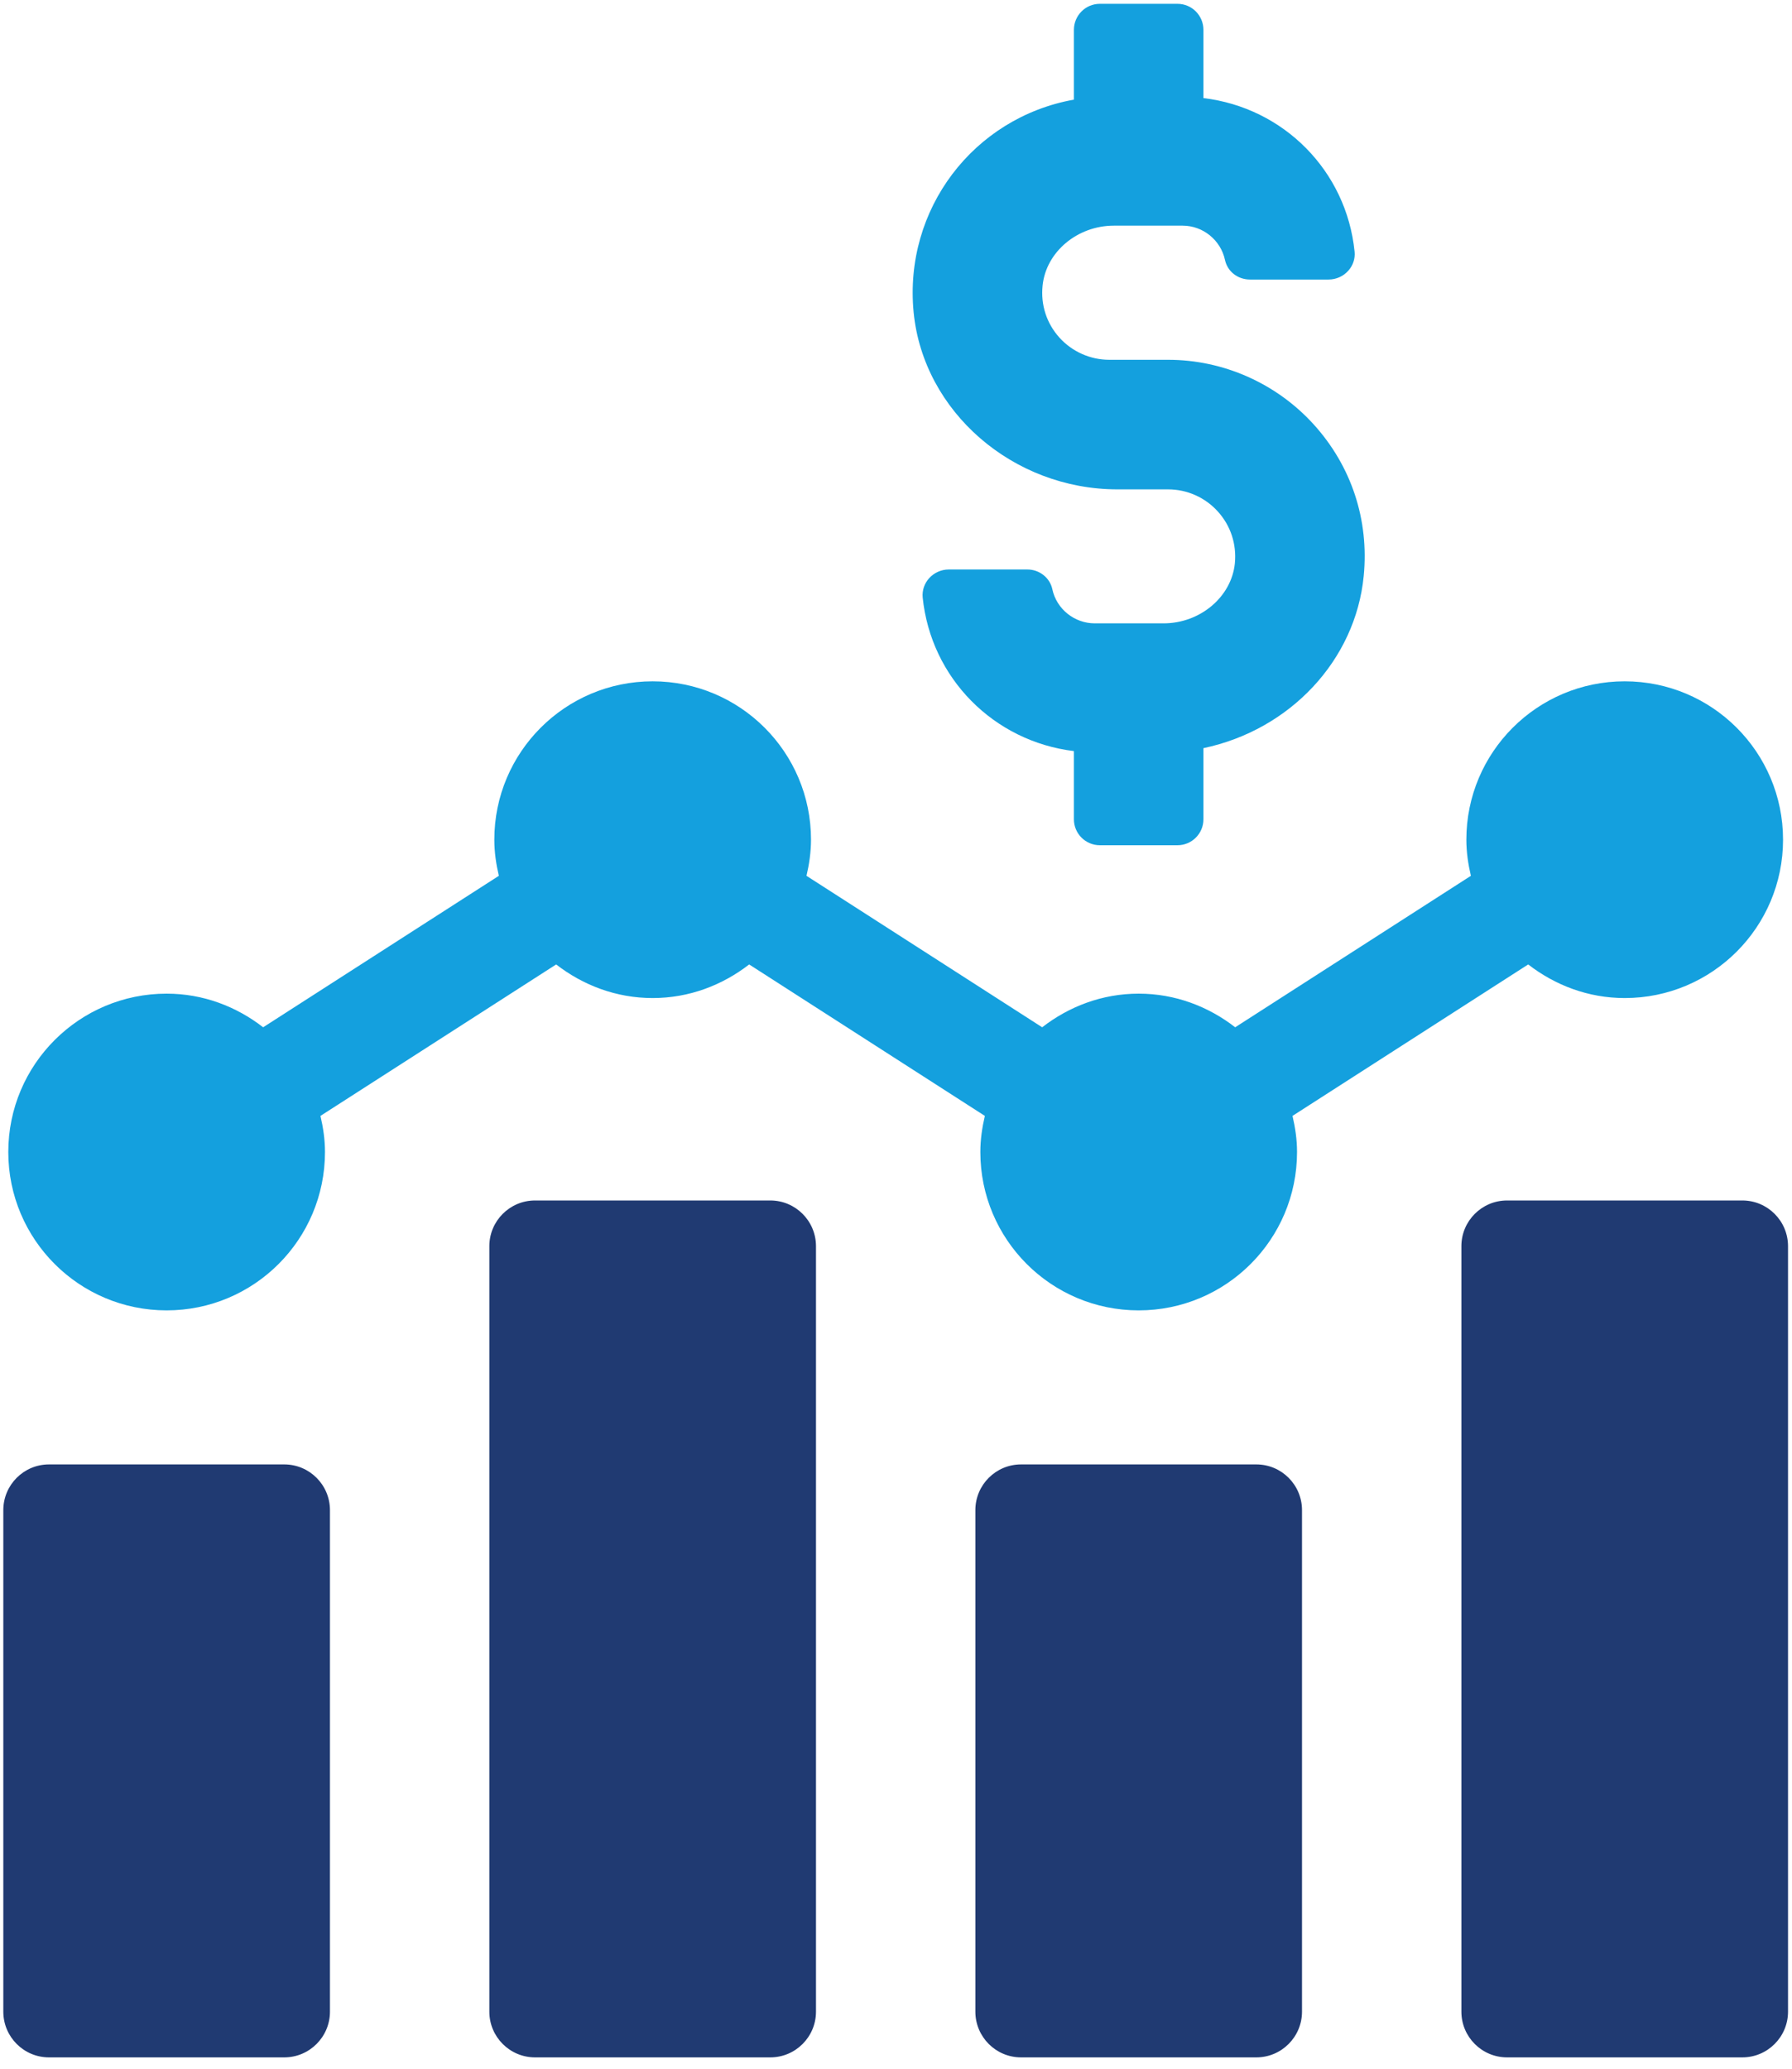 <?xml version="1.0" encoding="UTF-8"?>
<!-- Generated by Pixelmator Pro 3.7 -->
<svg width="953" height="1100" viewBox="0 0 953 1100" xmlns="http://www.w3.org/2000/svg">
    <g id="Agrupar-copia">
        <g id="Agrupar">
            <path id="Trazado" fill="#14a0de" stroke="none" d="M 594.295 260.21 L 621.234 260.21 C 631.295 260.21 640.916 264.5 647.645 271.969 C 654.513 279.562 657.704 289.361 656.705 299.6 C 654.868 317.458 638.202 331.452 618.781 331.452 L 582.18 331.452 C 571.38 331.452 561.889 323.817 559.654 313.347 C 558.387 307.247 552.788 302.807 546.36 302.807 L 504.551 302.807 C 500.617 302.807 496.813 304.493 494.142 307.425 C 491.605 310.222 490.338 313.936 490.688 317.664 C 495.059 360.604 528.516 394.21 571.113 399.377 L 571.113 435.643 C 571.113 443.235 577.279 449.43 584.894 449.43 L 626.224 449.43 C 633.83 449.43 639.997 443.235 639.997 435.643 L 639.997 397.815 C 686.09 388.111 720.86 351.065 725.232 306.302 C 728.167 276.41 718.675 247.765 698.604 225.644 C 678.785 203.824 650.579 191.311 621.234 191.311 L 589.923 191.311 C 579.863 191.311 570.194 187.021 563.417 179.524 C 556.598 171.959 553.404 162.146 554.453 151.907 C 556.249 133.994 572.908 119.987 592.37 119.987 L 628.93 119.987 C 639.736 119.987 649.18 127.663 651.455 138.216 C 652.765 144.342 658.232 148.632 664.75 148.632 L 706.56 148.632 C 710.541 148.632 714.344 146.946 717.01 143.972 C 719.545 141.176 720.771 137.475 720.382 133.802 C 716.05 90.835 682.636 57.242 639.997 52.157 L 639.997 15.878 C 639.997 8.244 633.83 2.036 626.224 2.036 L 584.894 2.036 C 577.279 2.036 571.113 8.244 571.113 15.878 L 571.113 52.979 C 517.675 62.56 480.545 111.297 485.877 166.08 C 491.044 218.86 538.665 260.21 594.295 260.21 Z"/>
            <path id="path1" fill="#203a72" stroke="none" d="M 151.166 778.669 L 26.07 778.669 C 12.648 778.669 1.763 789.555 1.763 802.984 L 1.763 1069.652 C 1.763 1083.08 12.648 1093.966 26.07 1093.966 L 151.166 1093.966 C 164.586 1093.966 175.473 1083.08 175.473 1069.652 L 175.473 802.984 C 175.473 789.555 164.586 778.669 151.166 778.669 Z"/>
            <path id="path2" fill="#203a72" stroke="none" d="M 409.642 638.322 L 284.546 638.322 C 271.124 638.322 260.238 649.208 260.238 662.638 L 260.238 1069.652 C 260.238 1083.08 271.124 1093.966 284.546 1093.966 L 409.642 1093.966 C 423.062 1093.966 433.947 1083.08 433.947 1069.652 L 433.947 662.638 C 433.947 649.208 423.062 638.322 409.642 638.322 Z"/>
            <path id="path3" fill="#203a72" stroke="none" d="M 668.11 778.669 L 543.014 778.669 C 529.593 778.669 518.707 789.555 518.707 802.984 L 518.707 1069.652 C 518.707 1083.08 529.593 1093.966 543.014 1093.966 L 668.11 1093.966 C 681.53 1093.966 692.416 1083.08 692.416 1069.652 L 692.416 802.984 C 692.416 789.555 681.53 778.669 668.11 778.669 Z"/>
            <path id="path4" fill="#203a72" stroke="none" d="M 926.579 638.322 L 801.482 638.322 C 788.062 638.322 777.176 649.208 777.176 662.638 L 777.176 1069.652 C 777.176 1083.08 788.062 1093.966 801.482 1093.966 L 926.579 1093.966 C 939.999 1093.966 950.886 1083.08 950.886 1069.652 L 950.886 662.638 C 950.886 649.208 939.999 638.322 926.579 638.322 Z"/>
            <path id="path5" fill="#14a0de" stroke="none" d="M 812.709 512.82 C 826.956 523.852 844.616 530.692 864.031 530.692 C 910.541 530.692 948.238 492.987 948.238 446.484 C 948.238 399.981 910.541 362.276 864.031 362.276 C 817.527 362.276 779.822 399.981 779.822 446.484 C 779.822 453.117 780.782 459.504 782.229 465.699 L 656.883 546.234 C 642.636 535.187 624.982 528.348 605.562 528.348 C 586.141 528.348 568.487 535.187 554.241 546.234 L 428.895 465.699 C 430.342 459.504 431.301 453.117 431.301 446.484 C 431.301 399.981 393.597 362.276 347.093 362.276 C 300.583 362.276 262.886 399.981 262.886 446.484 C 262.886 453.117 263.838 459.504 265.291 465.699 L 139.945 546.234 C 125.699 535.187 108.039 528.348 88.618 528.348 C 42.114 528.348 4.41 566.053 4.41 612.556 C 4.41 659.072 42.114 696.763 88.618 696.763 C 135.128 696.763 172.825 659.072 172.825 612.556 C 172.825 605.922 171.873 599.549 170.42 593.354 L 295.772 512.82 C 310.012 523.852 327.672 530.692 347.093 530.692 C 366.507 530.692 384.16 523.852 398.407 512.82 L 523.759 593.354 C 522.307 599.549 521.354 605.922 521.354 612.556 C 521.354 659.072 559.059 696.763 605.562 696.763 C 652.066 696.763 689.77 659.072 689.77 612.556 C 689.77 605.922 688.817 599.549 687.364 593.354 L 812.709 512.82 Z"/>
        </g>
    </g>
</svg>
